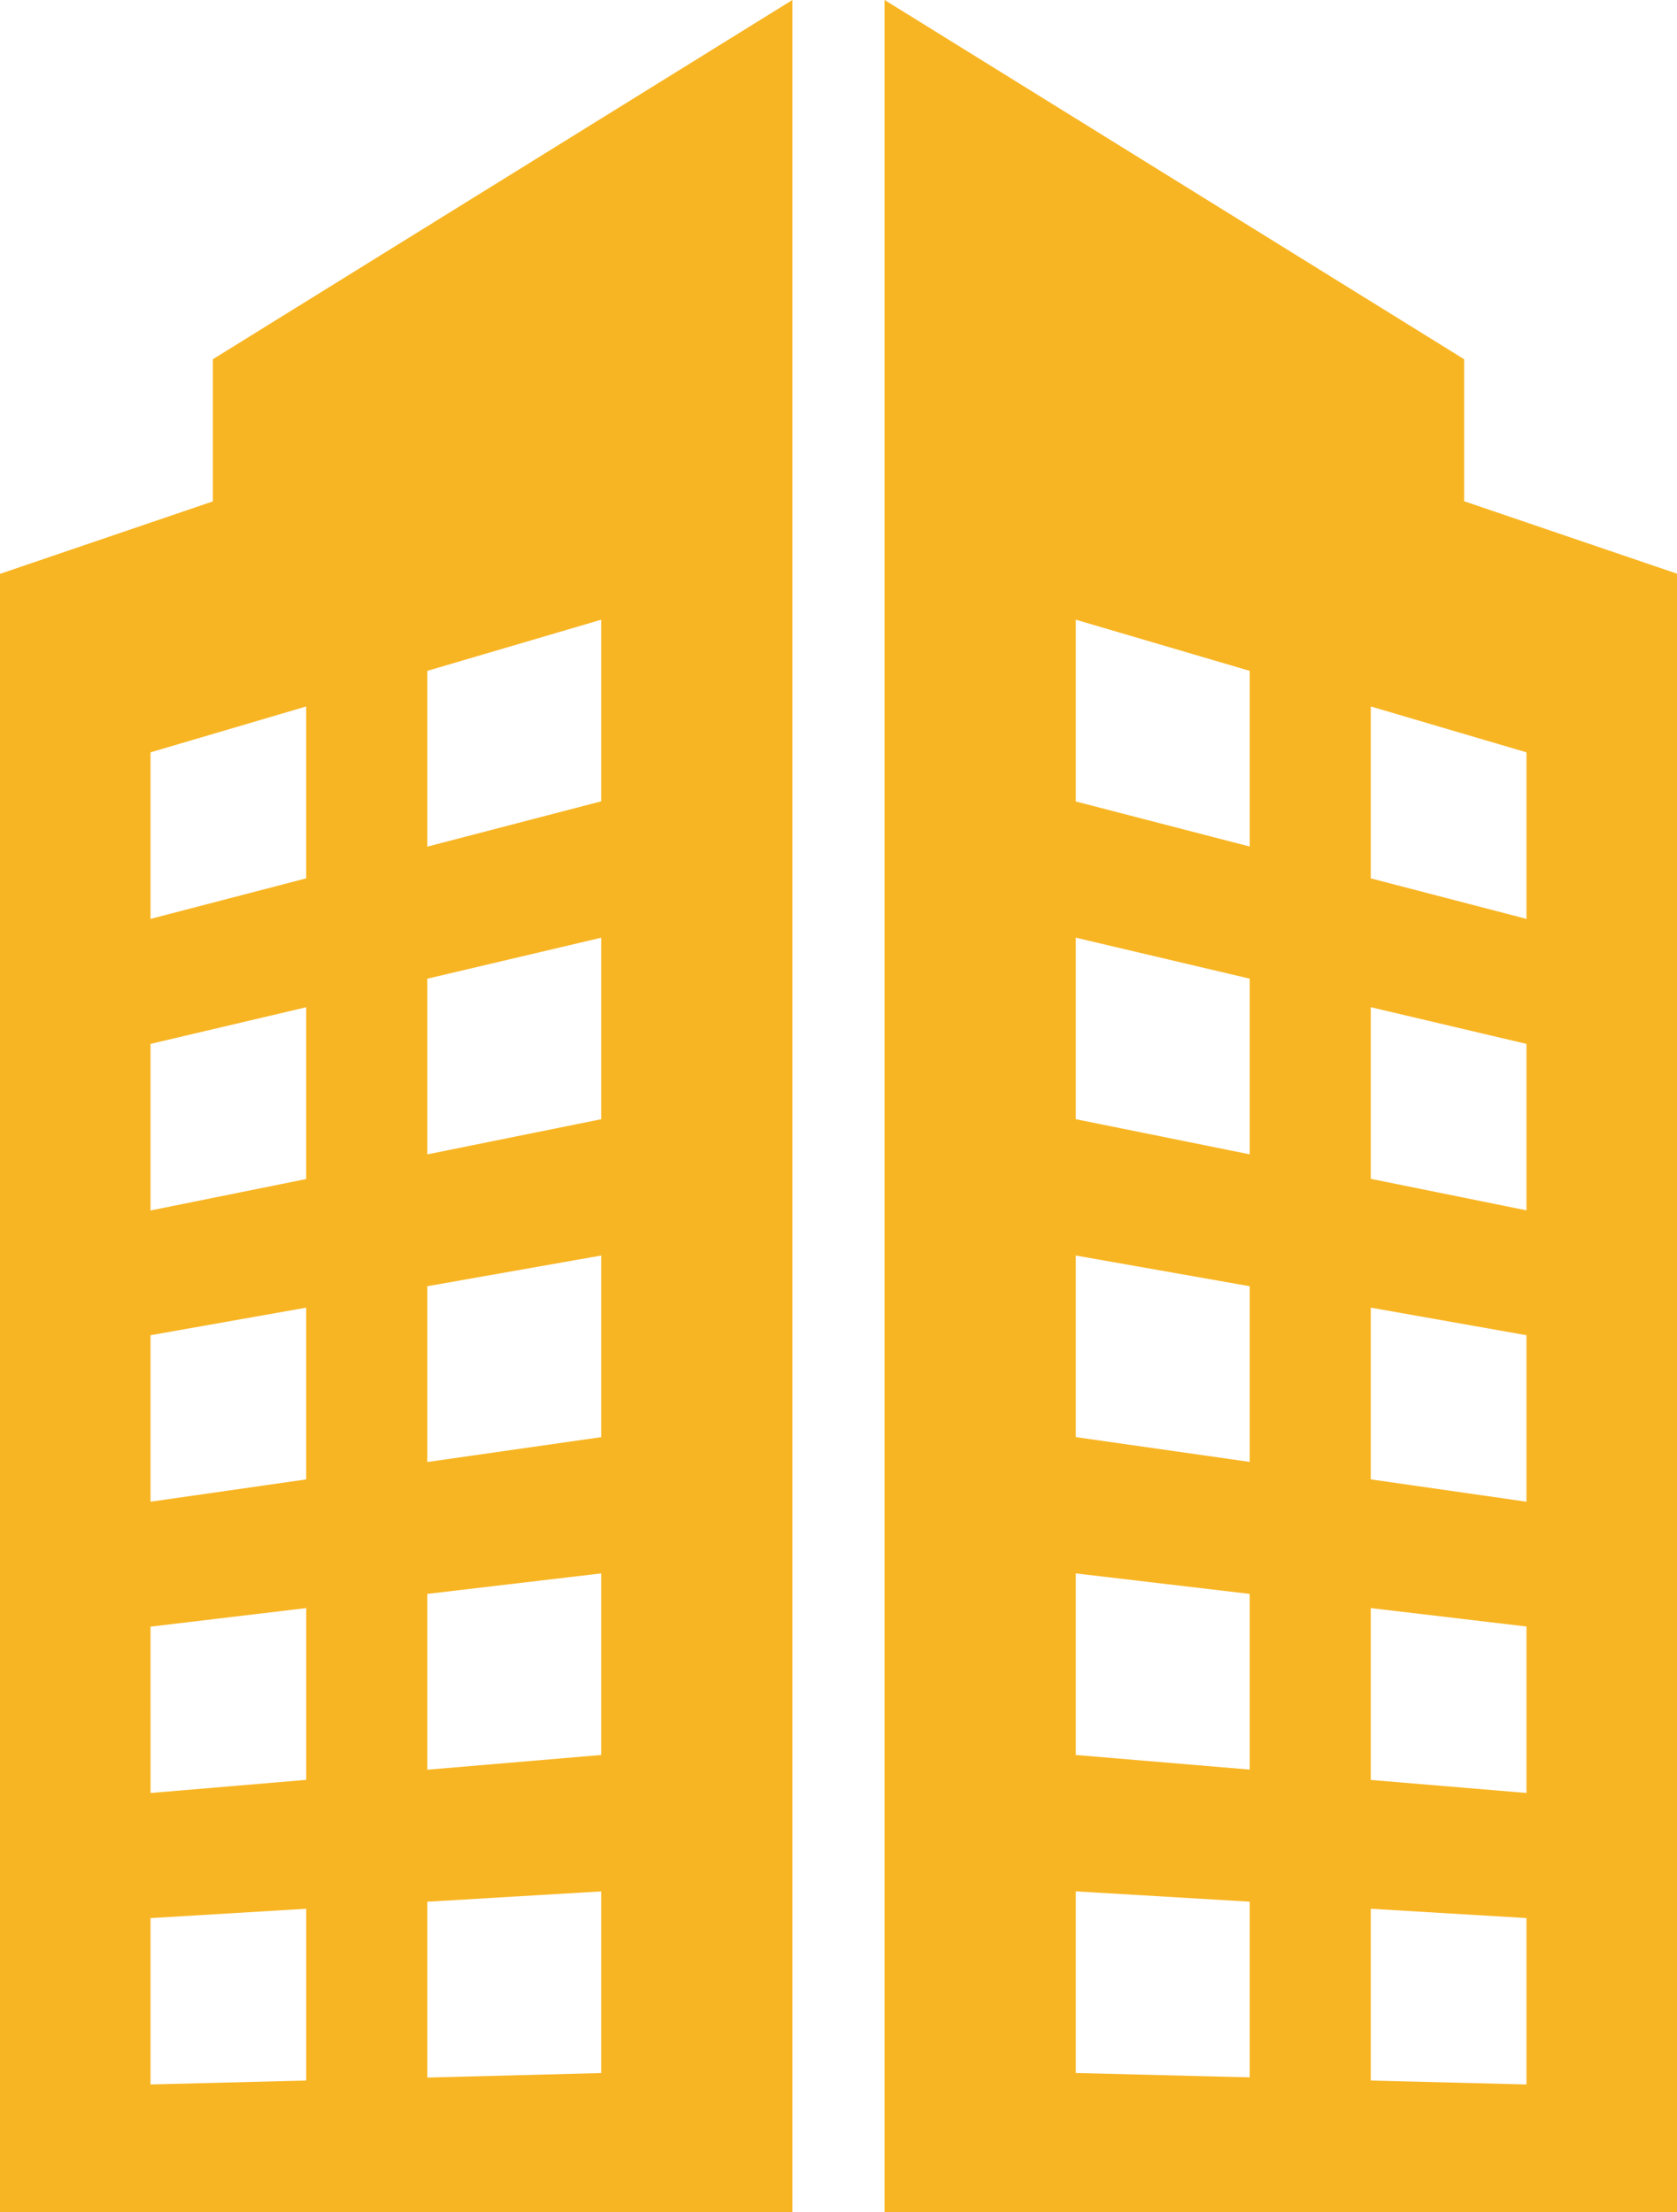 <svg xmlns="http://www.w3.org/2000/svg" width="49.632" height="65.481" viewBox="0 0 49.632 65.481">
  <path id="路径_5854" data-name="路径 5854" d="M4.455,56.776,9.063,56.5v5.084L4.455,61.7Zm8.192-.485,5.146-.305v5.377l-5.146.133ZM4.455,48.149,9.063,47.6v5.084l-4.607.389Zm8.192-.969,5.146-.607v5.375l-5.146.436ZM4.455,39.523l4.607-.816v5.084l-4.607.66Zm8.192-1.45,5.146-.909V42.54l-5.146.736ZM4.455,30.9l4.607-1.085V34.9l-4.607.931Zm8.192-1.93,5.146-1.213V33.13l-5.146,1.04Zm-8.192-6.7,4.607-1.358V26L4.455,27.2Zm8.192-2.412,5.146-1.514V23.72l-5.146,1.341ZM23.453,0,6.3,10.634v4.208L0,16.987v48.5H23.453ZM40.569,61.585V56.5l4.608.275V61.7Zm-8.73-.224V55.985l5.146.305v5.2Zm8.73-8.674V47.6l4.608.545v4.927Zm-8.73-.739V46.573l5.146.607v5.2Zm8.73-8.158V38.707l4.608.816v4.928Zm-8.73-1.251V37.164l5.146.909v5.2Zm8.73-7.645V29.814L45.177,30.9v4.927Zm-8.73-1.765V27.756l5.146,1.213v5.2ZM40.569,26V20.912l4.608,1.358V27.2Zm-8.73-2.276V18.344l5.146,1.514v5.2ZM26.179,0V65.482H49.632v-48.5l-6.3-2.145V10.634Z" transform="translate(0 -0.001)" fill="#f8b523"/>
</svg>

